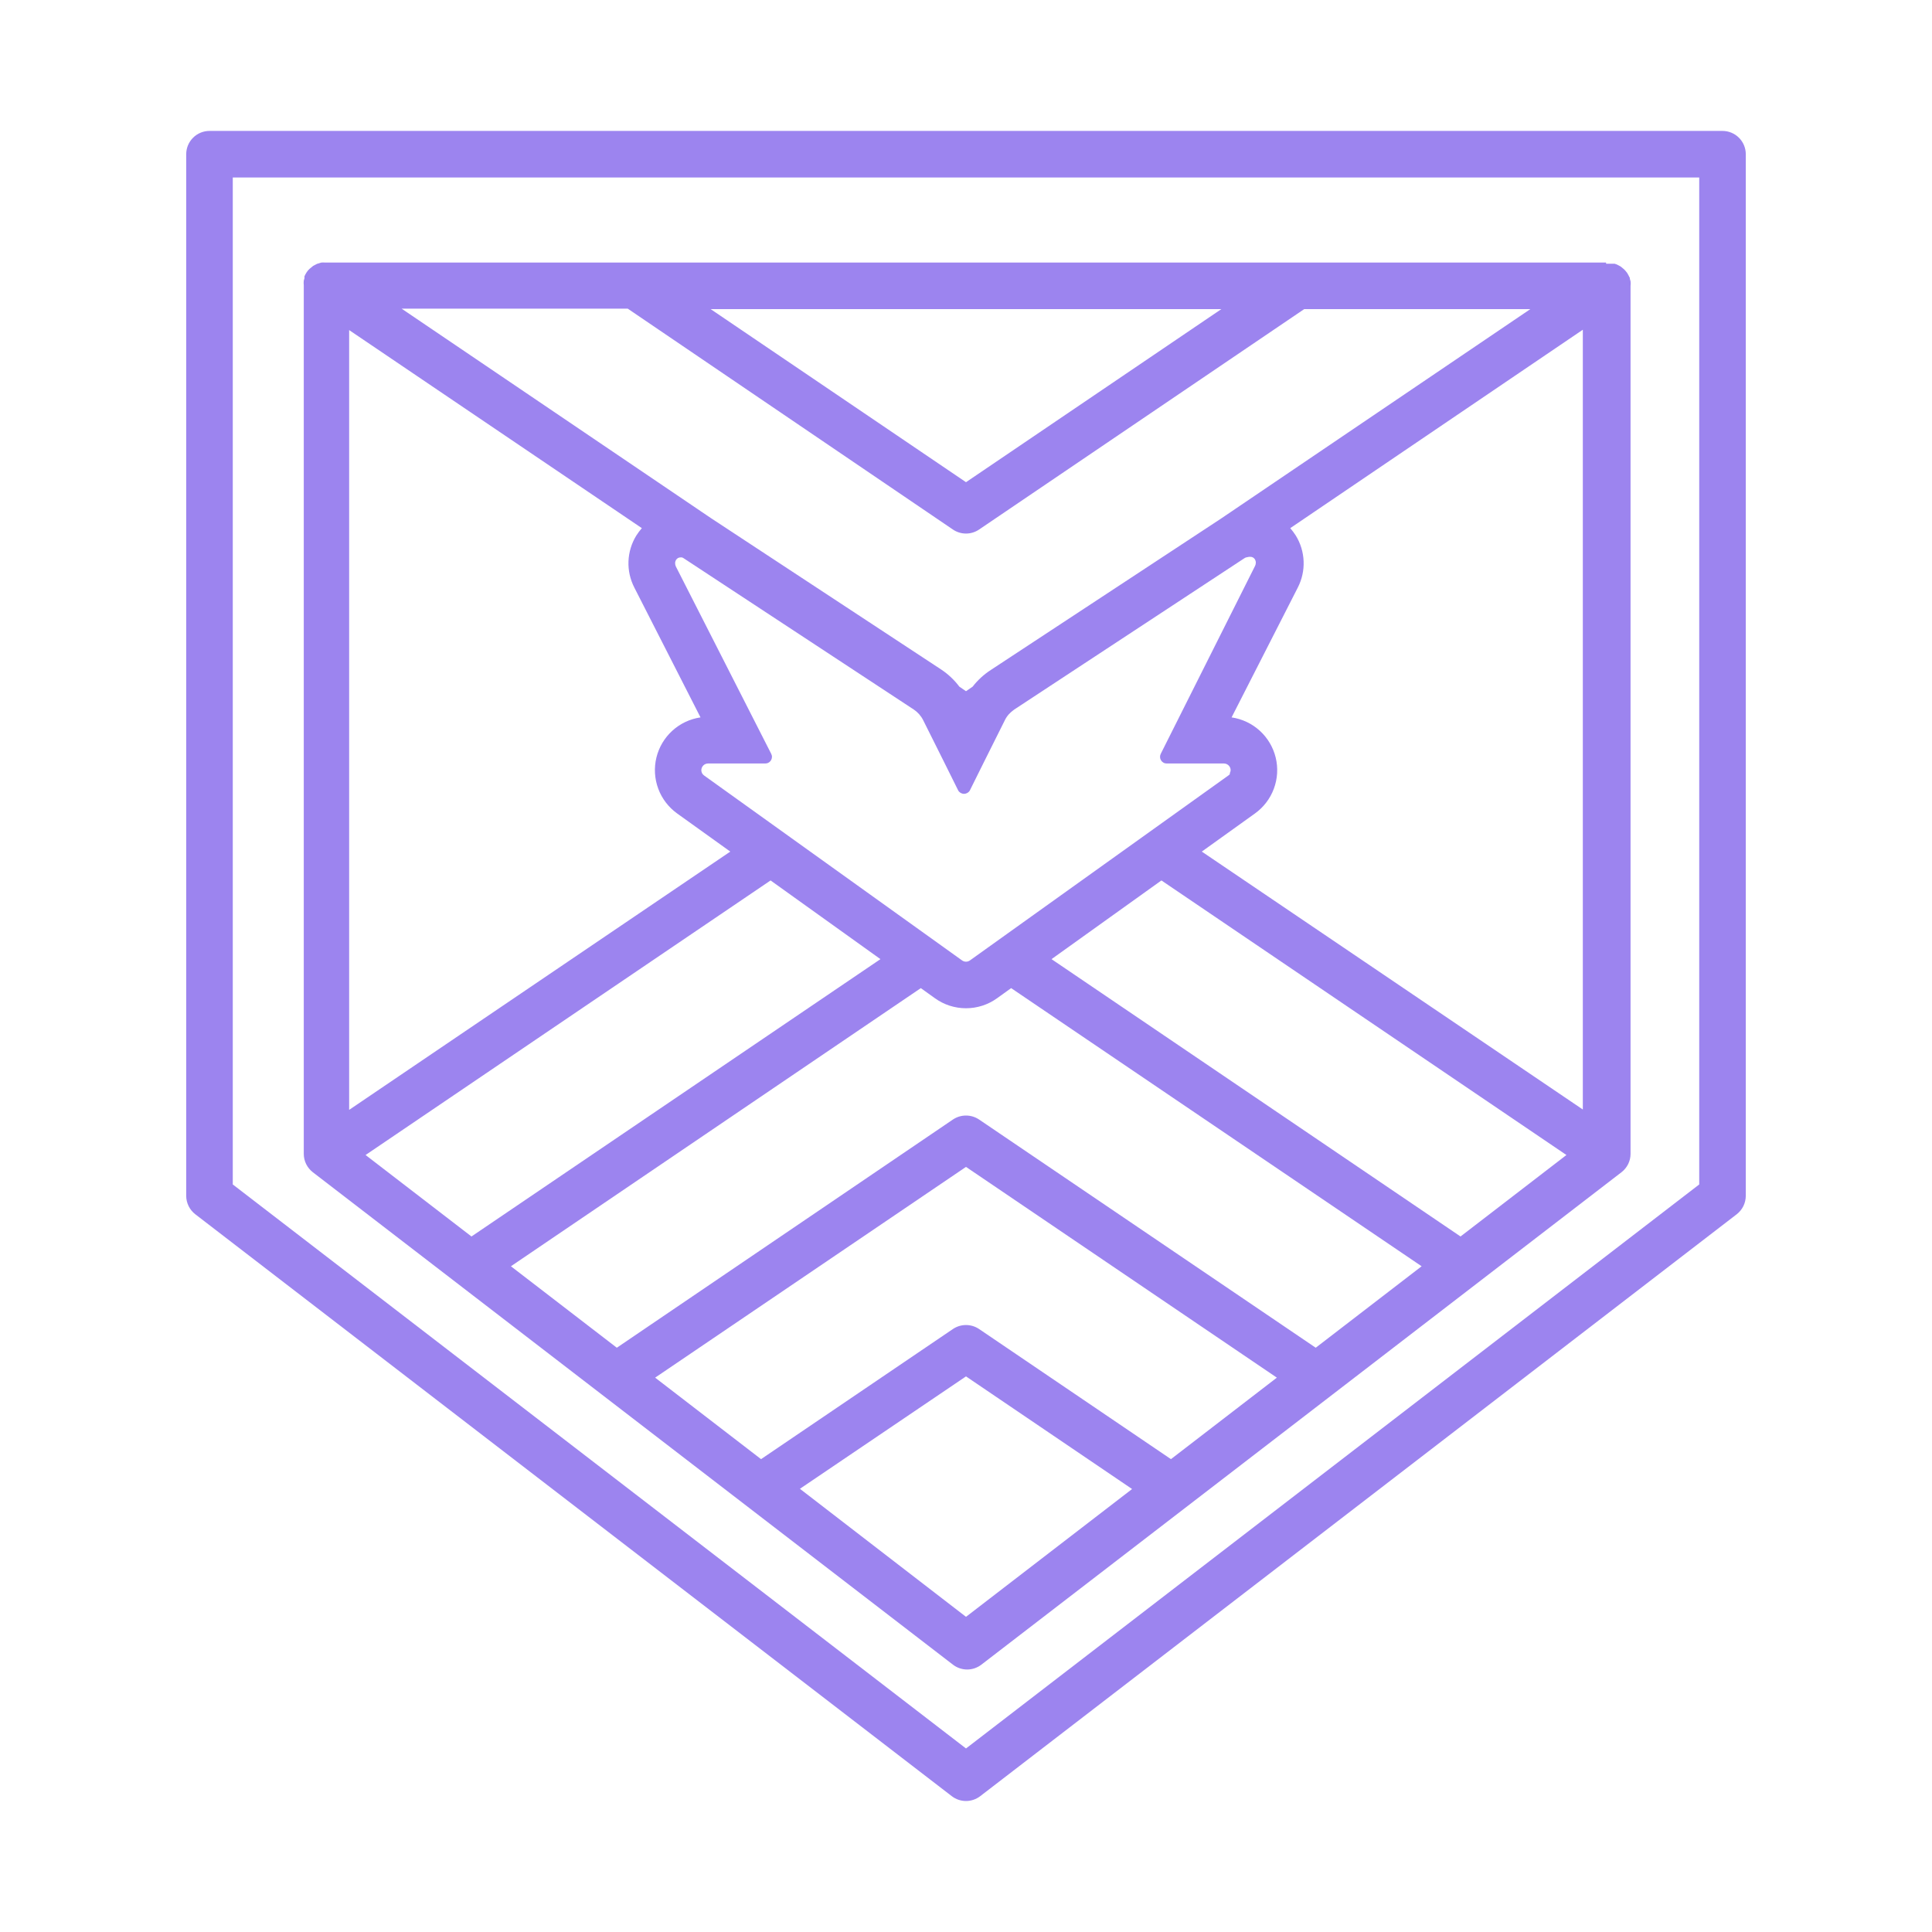 <svg width="60" height="60" viewBox="0 0 60 60" fill="none" xmlns="http://www.w3.org/2000/svg">
<path d="M49.879 8.154H10.095C10.056 8.151 10.018 8.151 9.979 8.154C9.955 8.16 9.931 8.167 9.907 8.176L9.846 8.194L9.777 8.23L9.723 8.259L9.661 8.31L9.614 8.349C9.58 8.38 9.549 8.415 9.524 8.454C9.498 8.495 9.475 8.537 9.455 8.581V8.642C9.446 8.666 9.439 8.69 9.434 8.714C9.428 8.762 9.428 8.811 9.434 8.859V35.83C9.433 35.941 9.459 36.051 9.507 36.15C9.556 36.25 9.628 36.337 9.715 36.405L29.595 51.698C29.721 51.795 29.876 51.848 30.036 51.848C30.195 51.848 30.351 51.795 30.477 51.698L50.356 36.405C50.444 36.337 50.516 36.25 50.565 36.15C50.613 36.051 50.639 35.941 50.638 35.83V8.877C50.644 8.829 50.644 8.781 50.638 8.733C50.633 8.708 50.626 8.684 50.617 8.66C50.617 8.642 50.617 8.62 50.599 8.599C50.579 8.555 50.556 8.513 50.53 8.472C50.503 8.435 50.472 8.4 50.44 8.367C50.424 8.351 50.407 8.337 50.389 8.324L50.331 8.277L50.273 8.245L50.208 8.212L50.143 8.19H49.879V8.154ZM30.405 41.273C30.285 41.193 30.144 41.15 30 41.15C29.855 41.15 29.715 41.193 29.595 41.273L23.635 45.315L20.346 42.784L30 36.239L39.654 42.784L36.365 45.315L30.405 41.273ZM35.158 46.243L30 50.212L24.842 46.236L30 42.745L35.158 46.243ZM30.405 34.767C30.285 34.687 30.144 34.644 30 34.644C29.855 34.644 29.715 34.687 29.595 34.767L19.156 41.855L15.867 39.325L28.597 30.687L29.035 31.001C29.316 31.204 29.653 31.312 30 31.312C30.346 31.312 30.684 31.204 30.965 31.001L31.402 30.687L44.15 39.325L40.861 41.855L30.405 34.767ZM29.595 16.446C29.715 16.527 29.855 16.57 30 16.57C30.144 16.57 30.285 16.527 30.405 16.446L40.503 9.6H47.526L37.919 16.106L30.773 20.805C30.556 20.945 30.364 21.121 30.206 21.325L30 21.466L29.794 21.325C29.637 21.116 29.445 20.935 29.226 20.79L22.081 16.092L12.473 9.586H19.496L29.595 16.446ZM22.07 9.6H37.93L30 14.975L22.07 9.6ZM38.794 17.292H38.826C38.857 17.291 38.886 17.299 38.913 17.313C38.936 17.327 38.955 17.346 38.971 17.367C38.986 17.393 38.996 17.421 39 17.451V17.472C39.001 17.507 38.994 17.542 38.978 17.573L36.05 23.407C36.033 23.439 36.025 23.474 36.026 23.51C36.027 23.546 36.037 23.581 36.056 23.612C36.074 23.642 36.101 23.668 36.132 23.685C36.163 23.703 36.199 23.711 36.235 23.711H38.009C38.064 23.711 38.117 23.732 38.156 23.771C38.196 23.809 38.218 23.862 38.219 23.917C38.218 23.949 38.209 23.98 38.194 24.007C38.195 24.018 38.195 24.029 38.194 24.04C38.181 24.059 38.163 24.075 38.143 24.087L30.123 29.826C30.087 29.852 30.044 29.866 30 29.866C29.956 29.866 29.913 29.852 29.877 29.826L21.871 24.087C21.843 24.068 21.82 24.043 21.804 24.014C21.788 23.984 21.78 23.951 21.78 23.917C21.782 23.862 21.804 23.809 21.843 23.771C21.882 23.732 21.935 23.711 21.99 23.711H23.765C23.801 23.711 23.836 23.703 23.867 23.685C23.899 23.668 23.925 23.642 23.944 23.612C23.962 23.581 23.973 23.546 23.974 23.51C23.975 23.474 23.966 23.439 23.949 23.407L20.989 17.592C20.974 17.56 20.966 17.525 20.967 17.49V17.469C20.971 17.439 20.981 17.411 20.996 17.386C21.012 17.364 21.031 17.346 21.054 17.331C21.081 17.317 21.11 17.309 21.141 17.31H21.173C21.195 17.316 21.216 17.325 21.235 17.339L28.381 22.037C28.504 22.12 28.604 22.233 28.67 22.366L29.324 23.675L29.758 24.549C29.776 24.581 29.803 24.607 29.834 24.625C29.866 24.643 29.902 24.653 29.938 24.653C29.975 24.653 30.011 24.643 30.043 24.625C30.074 24.607 30.101 24.581 30.119 24.549L30.553 23.675L31.207 22.366C31.239 22.299 31.281 22.238 31.33 22.182C31.38 22.128 31.436 22.08 31.496 22.037L38.642 17.339C38.661 17.325 38.681 17.316 38.703 17.31L38.794 17.292ZM19.933 16.402C19.87 16.475 19.812 16.552 19.76 16.634C19.612 16.875 19.529 17.149 19.518 17.432C19.507 17.714 19.57 17.994 19.699 18.246L21.755 22.279C21.428 22.327 21.123 22.471 20.879 22.694C20.635 22.916 20.463 23.207 20.385 23.528C20.307 23.849 20.328 24.186 20.443 24.496C20.558 24.805 20.764 25.073 21.032 25.265L22.68 26.447L10.843 34.468V10.251L19.933 16.402ZM37.323 26.447L38.971 25.265C39.24 25.073 39.445 24.805 39.56 24.496C39.676 24.186 39.696 23.849 39.618 23.528C39.54 23.207 39.368 22.916 39.124 22.694C38.88 22.471 38.575 22.327 38.248 22.279L40.305 18.246C40.434 17.994 40.496 17.714 40.485 17.432C40.474 17.149 40.391 16.875 40.243 16.634C40.191 16.552 40.133 16.475 40.07 16.402L49.156 10.24V34.457L37.323 26.447ZM23.931 27.343L27.343 29.787L14.642 38.4L11.353 35.87L23.931 27.343ZM32.656 29.787L36.069 27.343L48.647 35.87L45.358 38.4L32.656 29.787Z" fill="#9C84EF"/>
<path d="M53.494 4.066H6.506C6.314 4.066 6.13 4.142 5.995 4.278C5.859 4.414 5.783 4.597 5.783 4.789V37.139C5.783 37.249 5.809 37.358 5.858 37.457C5.907 37.556 5.977 37.642 6.065 37.71L29.559 55.782C29.685 55.879 29.84 55.932 30 55.932C30.159 55.932 30.314 55.879 30.441 55.782L53.935 37.71C54.022 37.642 54.093 37.556 54.142 37.457C54.191 37.358 54.216 37.249 54.217 37.139V4.789C54.217 4.597 54.141 4.414 54.005 4.278C53.869 4.142 53.685 4.066 53.494 4.066ZM52.771 36.784L30 54.3L7.229 36.784V5.512H52.771V36.784Z" fill="#9C84EF"/>
</svg>
